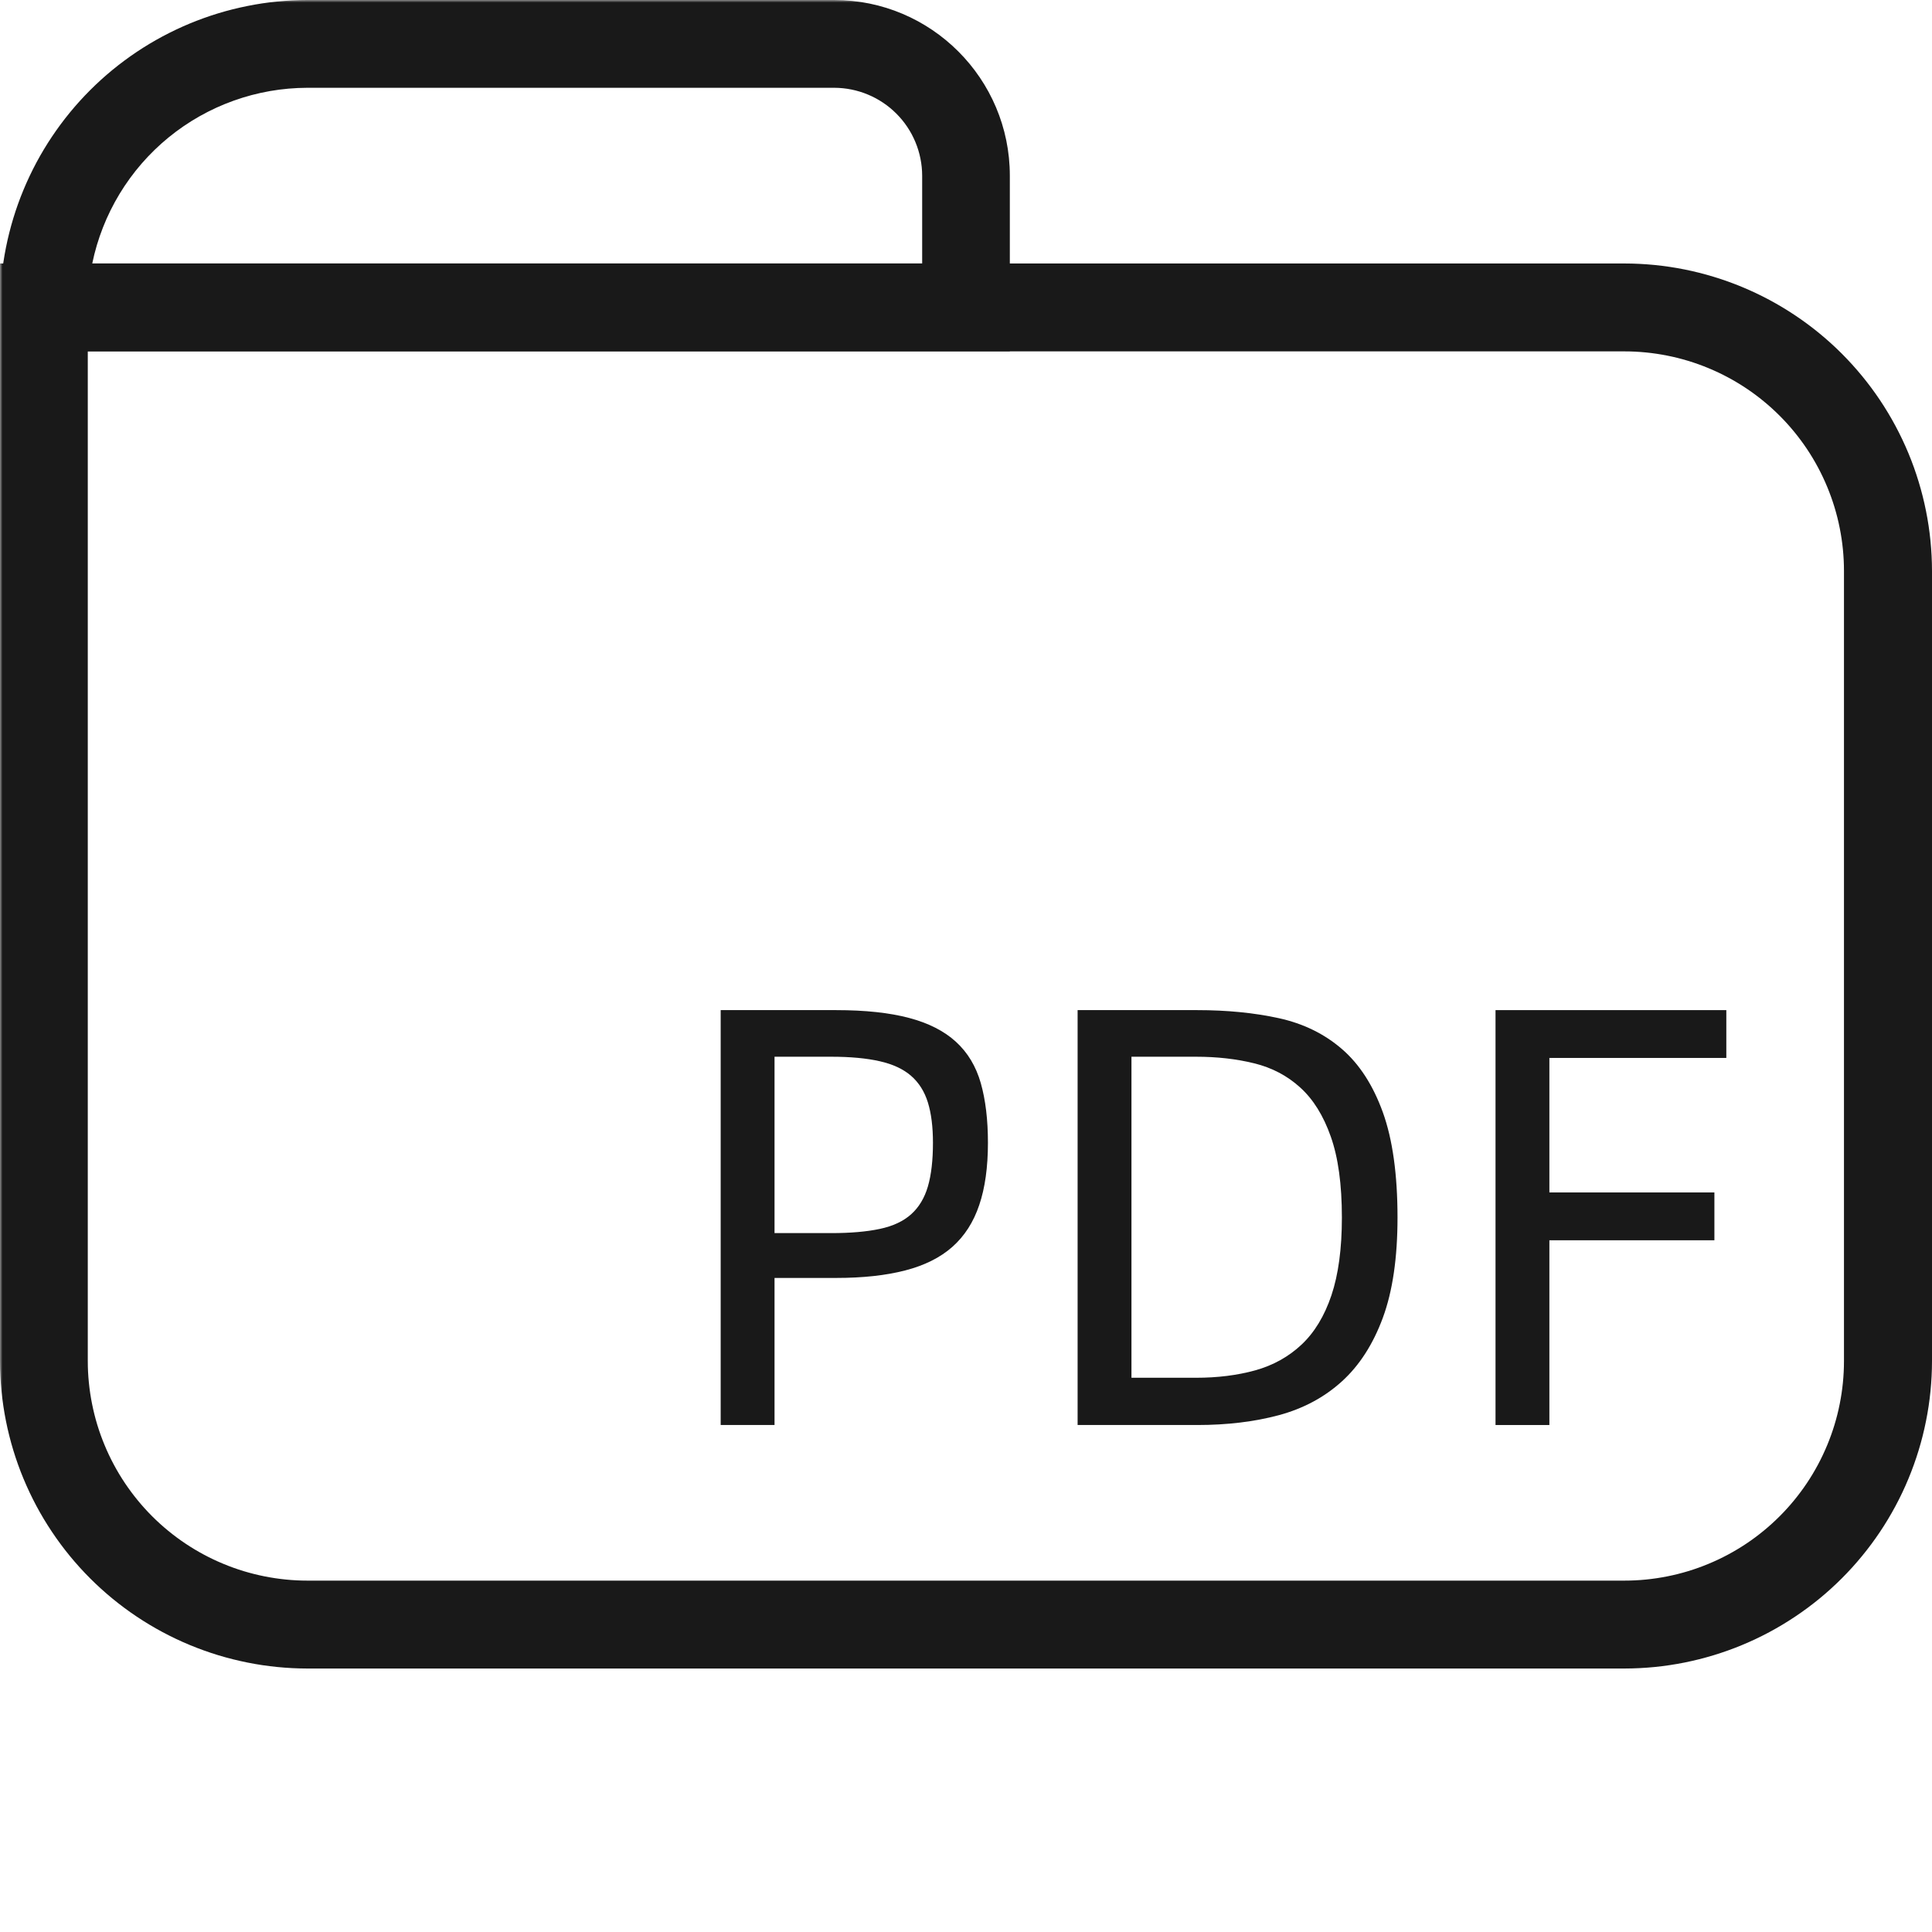 <svg xmlns="http://www.w3.org/2000/svg" xmlns:xlink="http://www.w3.org/1999/xlink" width="500" zoomAndPan="magnify" viewBox="0 0 375 375" height="500" preserveAspectRatio="xMidYMid meet" version="1.0"><defs><filter x="0%" y="0%" width="100%" height="100%" id="5c210c8c26"><feColorMatrix values="0 0 0 0 1 0 0 0 0 1 0 0 0 0 1 0 0 0 1 0" color-interpolation-filters="sRGB"/></filter><g/><mask id="ed713de31c"><g filter="url(#5c210c8c26)"><rect x="-37.5" width="450" fill="#000000" y="-37.5" height="450" fill-opacity="0.9"/></g></mask><clipPath id="1552e75fc0"><rect x="0" width="375" y="0" height="325"/></clipPath><mask id="d9cae7f291"><g filter="url(#5c210c8c26)"><rect x="-37.5" width="450" fill="#000000" y="-37.5" height="450" fill-opacity="0.9"/></g></mask><clipPath id="111e2ffc5d"><path d="M 0.121 0.719 L 213 0.719 L 213 165.359 L 0.121 165.359 Z M 0.121 0.719 " clip-rule="nonzero"/></clipPath><clipPath id="dc3612d4f7"><rect x="0" width="213" y="0" height="166"/></clipPath><clipPath id="30d29454c6"><rect x="0" width="213" y="0" height="166"/></clipPath></defs><g mask="url(#ed713de31c)"><g transform="matrix(1, 0, 0, 1, 0, 0)"><g clip-path="url(#1552e75fc0)"><path fill="#000000" d="M 315.305 323.859 L 59.648 323.859 C 57.695 323.855 55.746 323.758 53.805 323.562 C 51.859 323.371 49.93 323.082 48.016 322.695 C 46.102 322.312 44.207 321.836 42.34 321.27 C 40.473 320.699 38.637 320.039 36.832 319.293 C 35.027 318.543 33.266 317.707 31.543 316.785 C 29.82 315.863 28.148 314.859 26.523 313.773 C 24.902 312.688 23.336 311.523 21.824 310.285 C 20.316 309.047 18.871 307.734 17.488 306.352 C 16.109 304.973 14.801 303.527 13.559 302.016 C 12.32 300.508 11.16 298.938 10.074 297.316 C 8.988 295.691 7.984 294.02 7.062 292.297 C 6.141 290.574 5.309 288.812 4.559 287.008 C 3.809 285.203 3.152 283.367 2.582 281.496 C 2.016 279.629 1.539 277.738 1.156 275.82 C 0.773 273.906 0.488 271.977 0.293 270.031 C 0.102 268.09 0.004 266.141 0 264.188 L 0 51.141 L 315.305 51.141 C 317.258 51.145 319.207 51.242 321.152 51.434 C 323.098 51.629 325.027 51.914 326.941 52.297 C 328.859 52.68 330.75 53.156 332.621 53.727 C 334.492 54.293 336.328 54.953 338.133 55.703 C 339.938 56.449 341.703 57.285 343.426 58.207 C 345.148 59.129 346.82 60.133 348.445 61.219 C 350.07 62.305 351.637 63.465 353.148 64.707 C 354.66 65.945 356.105 67.254 357.488 68.637 C 358.867 70.02 360.18 71.465 361.418 72.973 C 362.66 74.484 363.824 76.051 364.91 77.676 C 365.996 79.301 367 80.973 367.922 82.695 C 368.844 84.418 369.68 86.18 370.43 87.984 C 371.18 89.789 371.84 91.629 372.406 93.496 C 372.977 95.367 373.453 97.258 373.836 99.176 C 374.223 101.09 374.508 103.02 374.703 104.965 C 374.898 106.91 374.996 108.859 375 110.812 L 375 264.211 C 374.996 266.164 374.898 268.113 374.703 270.059 C 374.508 272 374.219 273.93 373.832 275.844 C 373.449 277.762 372.973 279.652 372.402 281.52 C 371.832 283.391 371.172 285.227 370.422 287.031 C 369.676 288.832 368.84 290.598 367.914 292.32 C 366.992 294.039 365.988 295.715 364.902 297.336 C 363.816 298.961 362.652 300.527 361.41 302.035 C 360.172 303.547 358.859 304.992 357.48 306.371 C 356.098 307.75 354.652 309.062 353.141 310.301 C 351.629 311.539 350.062 312.703 348.438 313.785 C 346.812 314.871 345.141 315.875 343.418 316.797 C 341.695 317.719 339.934 318.555 338.129 319.301 C 336.324 320.051 334.484 320.707 332.617 321.277 C 330.746 321.844 328.855 322.32 326.941 322.703 C 325.023 323.086 323.094 323.371 321.152 323.566 C 319.207 323.758 317.258 323.855 315.305 323.859 Z M 17.039 68.18 L 17.039 264.188 C 17.039 265.582 17.109 266.973 17.25 268.363 C 17.387 269.75 17.594 271.129 17.867 272.496 C 18.141 273.863 18.477 275.215 18.883 276.551 C 19.289 277.887 19.762 279.199 20.297 280.484 C 20.828 281.773 21.426 283.035 22.086 284.266 C 22.742 285.496 23.461 286.688 24.234 287.848 C 25.012 289.008 25.84 290.129 26.727 291.207 C 27.609 292.285 28.547 293.316 29.531 294.305 C 30.52 295.289 31.551 296.227 32.629 297.109 C 33.707 297.996 34.828 298.824 35.988 299.602 C 37.148 300.375 38.34 301.094 39.57 301.75 C 40.801 302.41 42.062 303.008 43.352 303.539 C 44.637 304.074 45.949 304.547 47.285 304.953 C 48.621 305.355 49.973 305.695 51.34 305.969 C 52.707 306.242 54.086 306.449 55.473 306.586 C 56.863 306.727 58.254 306.797 59.648 306.797 L 315.305 306.797 C 316.699 306.797 318.094 306.727 319.48 306.59 C 320.867 306.453 322.246 306.246 323.617 305.973 C 324.984 305.703 326.336 305.363 327.672 304.957 C 329.008 304.551 330.316 304.082 331.605 303.547 C 332.895 303.012 334.156 302.418 335.387 301.758 C 336.617 301.102 337.812 300.383 338.973 299.609 C 340.133 298.832 341.25 298.004 342.328 297.117 C 343.406 296.234 344.441 295.297 345.426 294.309 C 346.414 293.324 347.352 292.289 348.234 291.211 C 349.121 290.133 349.949 289.016 350.727 287.855 C 351.5 286.695 352.219 285.5 352.875 284.27 C 353.535 283.039 354.129 281.777 354.664 280.488 C 355.199 279.199 355.668 277.891 356.074 276.555 C 356.48 275.219 356.82 273.867 357.09 272.5 C 357.363 271.129 357.57 269.75 357.707 268.363 C 357.844 266.977 357.914 265.582 357.914 264.188 L 357.914 110.812 C 357.914 109.418 357.844 108.023 357.707 106.637 C 357.57 105.25 357.363 103.871 357.09 102.5 C 356.82 101.133 356.48 99.781 356.074 98.445 C 355.668 97.109 355.199 95.801 354.664 94.512 C 354.129 93.223 353.535 91.961 352.875 90.73 C 352.219 89.5 351.5 88.305 350.727 87.145 C 349.949 85.984 349.121 84.867 348.234 83.789 C 347.352 82.711 346.414 81.676 345.426 80.691 C 344.441 79.703 343.406 78.766 342.328 77.883 C 341.25 76.996 340.133 76.168 338.973 75.391 C 337.812 74.617 336.617 73.898 335.387 73.242 C 334.156 72.582 332.895 71.988 331.605 71.453 C 330.316 70.918 329.008 70.449 327.672 70.043 C 326.336 69.637 324.984 69.297 323.617 69.027 C 322.246 68.754 320.867 68.547 319.48 68.41 C 318.094 68.273 316.699 68.203 315.305 68.203 L 17.039 68.203 Z M 17.039 68.18 " fill-opacity="1" fill-rule="nonzero"/><path fill="#000000" d="M 196.008 68.18 L 0 68.18 L 0 59.672 C 0.004 57.719 0.102 55.77 0.293 53.828 C 0.488 51.883 0.773 49.953 1.156 48.039 C 1.539 46.121 2.016 44.23 2.582 42.363 C 3.152 40.492 3.809 38.656 4.559 36.852 C 5.309 35.047 6.141 33.285 7.062 31.562 C 7.984 29.84 8.988 28.168 10.074 26.543 C 11.16 24.922 12.32 23.352 13.559 21.844 C 14.801 20.332 16.109 18.887 17.488 17.508 C 18.871 16.125 20.316 14.812 21.824 13.574 C 23.336 12.336 24.902 11.172 26.523 10.086 C 28.148 9 29.82 7.996 31.543 7.074 C 33.266 6.152 35.027 5.316 36.832 4.566 C 38.637 3.82 40.473 3.16 42.34 2.59 C 44.207 2.023 46.102 1.547 48.016 1.164 C 49.93 0.777 51.859 0.488 53.805 0.297 C 55.746 0.102 57.695 0.004 59.648 0 L 161.93 0 C 180.727 0 196.008 15.281 196.008 34.102 Z M 17.906 51.141 L 178.992 51.141 L 178.992 34.102 C 178.992 33.543 178.961 32.984 178.906 32.43 C 178.852 31.875 178.766 31.324 178.656 30.777 C 178.547 30.23 178.41 29.688 178.246 29.152 C 178.086 28.621 177.895 28.094 177.68 27.578 C 177.465 27.062 177.227 26.559 176.965 26.066 C 176.699 25.574 176.414 25.098 176.102 24.633 C 175.793 24.168 175.461 23.723 175.105 23.289 C 174.75 22.859 174.375 22.445 173.98 22.051 C 173.586 21.656 173.172 21.281 172.742 20.926 C 172.309 20.57 171.863 20.238 171.398 19.93 C 170.934 19.617 170.457 19.332 169.965 19.066 C 169.473 18.805 168.969 18.566 168.453 18.352 C 167.938 18.137 167.41 17.945 166.879 17.785 C 166.344 17.621 165.801 17.484 165.254 17.375 C 164.707 17.266 164.156 17.18 163.602 17.125 C 163.047 17.07 162.488 17.039 161.93 17.039 L 59.648 17.039 C 58.434 17.043 57.219 17.098 56.008 17.203 C 54.797 17.309 53.594 17.469 52.395 17.676 C 51.195 17.887 50.012 18.148 48.836 18.457 C 47.66 18.77 46.5 19.129 45.355 19.539 C 44.211 19.949 43.086 20.406 41.98 20.91 C 40.875 21.418 39.793 21.969 38.734 22.566 C 37.676 23.164 36.645 23.809 35.641 24.492 C 34.637 25.18 33.664 25.906 32.723 26.676 C 31.781 27.445 30.871 28.254 30 29.102 C 29.129 29.949 28.293 30.828 27.496 31.746 C 26.699 32.664 25.941 33.617 25.227 34.598 C 24.508 35.582 23.836 36.594 23.207 37.633 C 22.578 38.672 21.992 39.738 21.453 40.828 C 20.914 41.918 20.422 43.027 19.98 44.16 C 19.535 45.293 19.141 46.441 18.793 47.605 C 18.449 48.773 18.152 49.949 17.906 51.141 Z M 17.906 51.141 " fill-opacity="1" fill-rule="nonzero"/></g></g></g><g mask="url(#d9cae7f291)"><g transform="matrix(1, 0, 0, 1, 129, 150)"><g clip-path="url(#30d29454c6)"><g clip-path="url(#111e2ffc5d)"><g><g clip-path="url(#dc3612d4f7)"><g fill="#000000" fill-opacity="1"><g transform="translate(0.211, 126.595)"><g><path d="M 10.672 -80.531 L 33.078 -80.531 C 38.723 -80.531 43.441 -80.023 47.234 -79.016 C 51.023 -78.016 54.062 -76.469 56.344 -74.375 C 58.625 -72.289 60.227 -69.625 61.156 -66.375 C 62.082 -63.125 62.547 -59.258 62.547 -54.781 C 62.547 -50.051 61.984 -46.023 60.859 -42.703 C 59.742 -39.379 58.004 -36.672 55.641 -34.578 C 53.285 -32.492 50.227 -30.969 46.469 -30 C 42.719 -29.031 38.254 -28.547 33.078 -28.547 L 21.125 -28.547 L 21.125 0 L 10.672 0 Z M 32.141 -37.25 C 35.859 -37.25 38.992 -37.52 41.547 -38.062 C 44.098 -38.602 46.129 -39.551 47.641 -40.906 C 49.148 -42.258 50.234 -44.055 50.891 -46.297 C 51.547 -48.547 51.875 -51.375 51.875 -54.781 C 51.875 -57.875 51.547 -60.484 50.891 -62.609 C 50.234 -64.734 49.148 -66.453 47.641 -67.766 C 46.129 -69.086 44.098 -70.035 41.547 -70.609 C 38.992 -71.191 35.859 -71.484 32.141 -71.484 L 21.125 -71.484 L 21.125 -37.25 Z M 32.141 -37.25 "/></g></g></g><g fill="#000000" fill-opacity="1"><g transform="translate(69.491, 126.595)"><g><path d="M 33.891 -80.531 C 39.691 -80.531 44.969 -80.008 49.719 -78.969 C 54.477 -77.926 58.562 -75.93 61.969 -72.984 C 65.375 -70.047 68.023 -65.945 69.922 -60.688 C 71.816 -55.426 72.766 -48.617 72.766 -40.266 C 72.766 -32.453 71.816 -25.973 69.922 -20.828 C 68.023 -15.68 65.375 -11.562 61.969 -8.469 C 58.562 -5.375 54.477 -3.188 49.719 -1.906 C 44.969 -0.633 39.691 0 33.891 0 L 10.672 0 L 10.672 -80.531 Z M 33.656 -9.172 C 37.832 -9.172 41.66 -9.648 45.141 -10.609 C 48.617 -11.578 51.613 -13.238 54.125 -15.594 C 56.645 -17.957 58.582 -21.148 59.938 -25.172 C 61.289 -29.203 61.969 -34.234 61.969 -40.266 C 61.969 -46.691 61.25 -51.93 59.812 -55.984 C 58.383 -60.047 56.41 -63.219 53.891 -65.5 C 51.379 -67.789 48.398 -69.359 44.953 -70.203 C 41.516 -71.055 37.75 -71.484 33.656 -71.484 L 21.125 -71.484 L 21.125 -9.172 Z M 33.656 -9.172 "/></g></g></g><g fill="#000000" fill-opacity="1"><g transform="translate(150.608, 126.595)"><g><path d="M 21.125 -71.25 L 21.125 -45.141 L 53.156 -45.141 L 53.156 -35.859 L 21.125 -35.859 L 21.125 0 L 10.672 0 L 10.672 -80.531 L 55.469 -80.531 L 55.469 -71.25 Z M 21.125 -71.25 "/></g></g></g></g></g></g></g></g></g></svg>